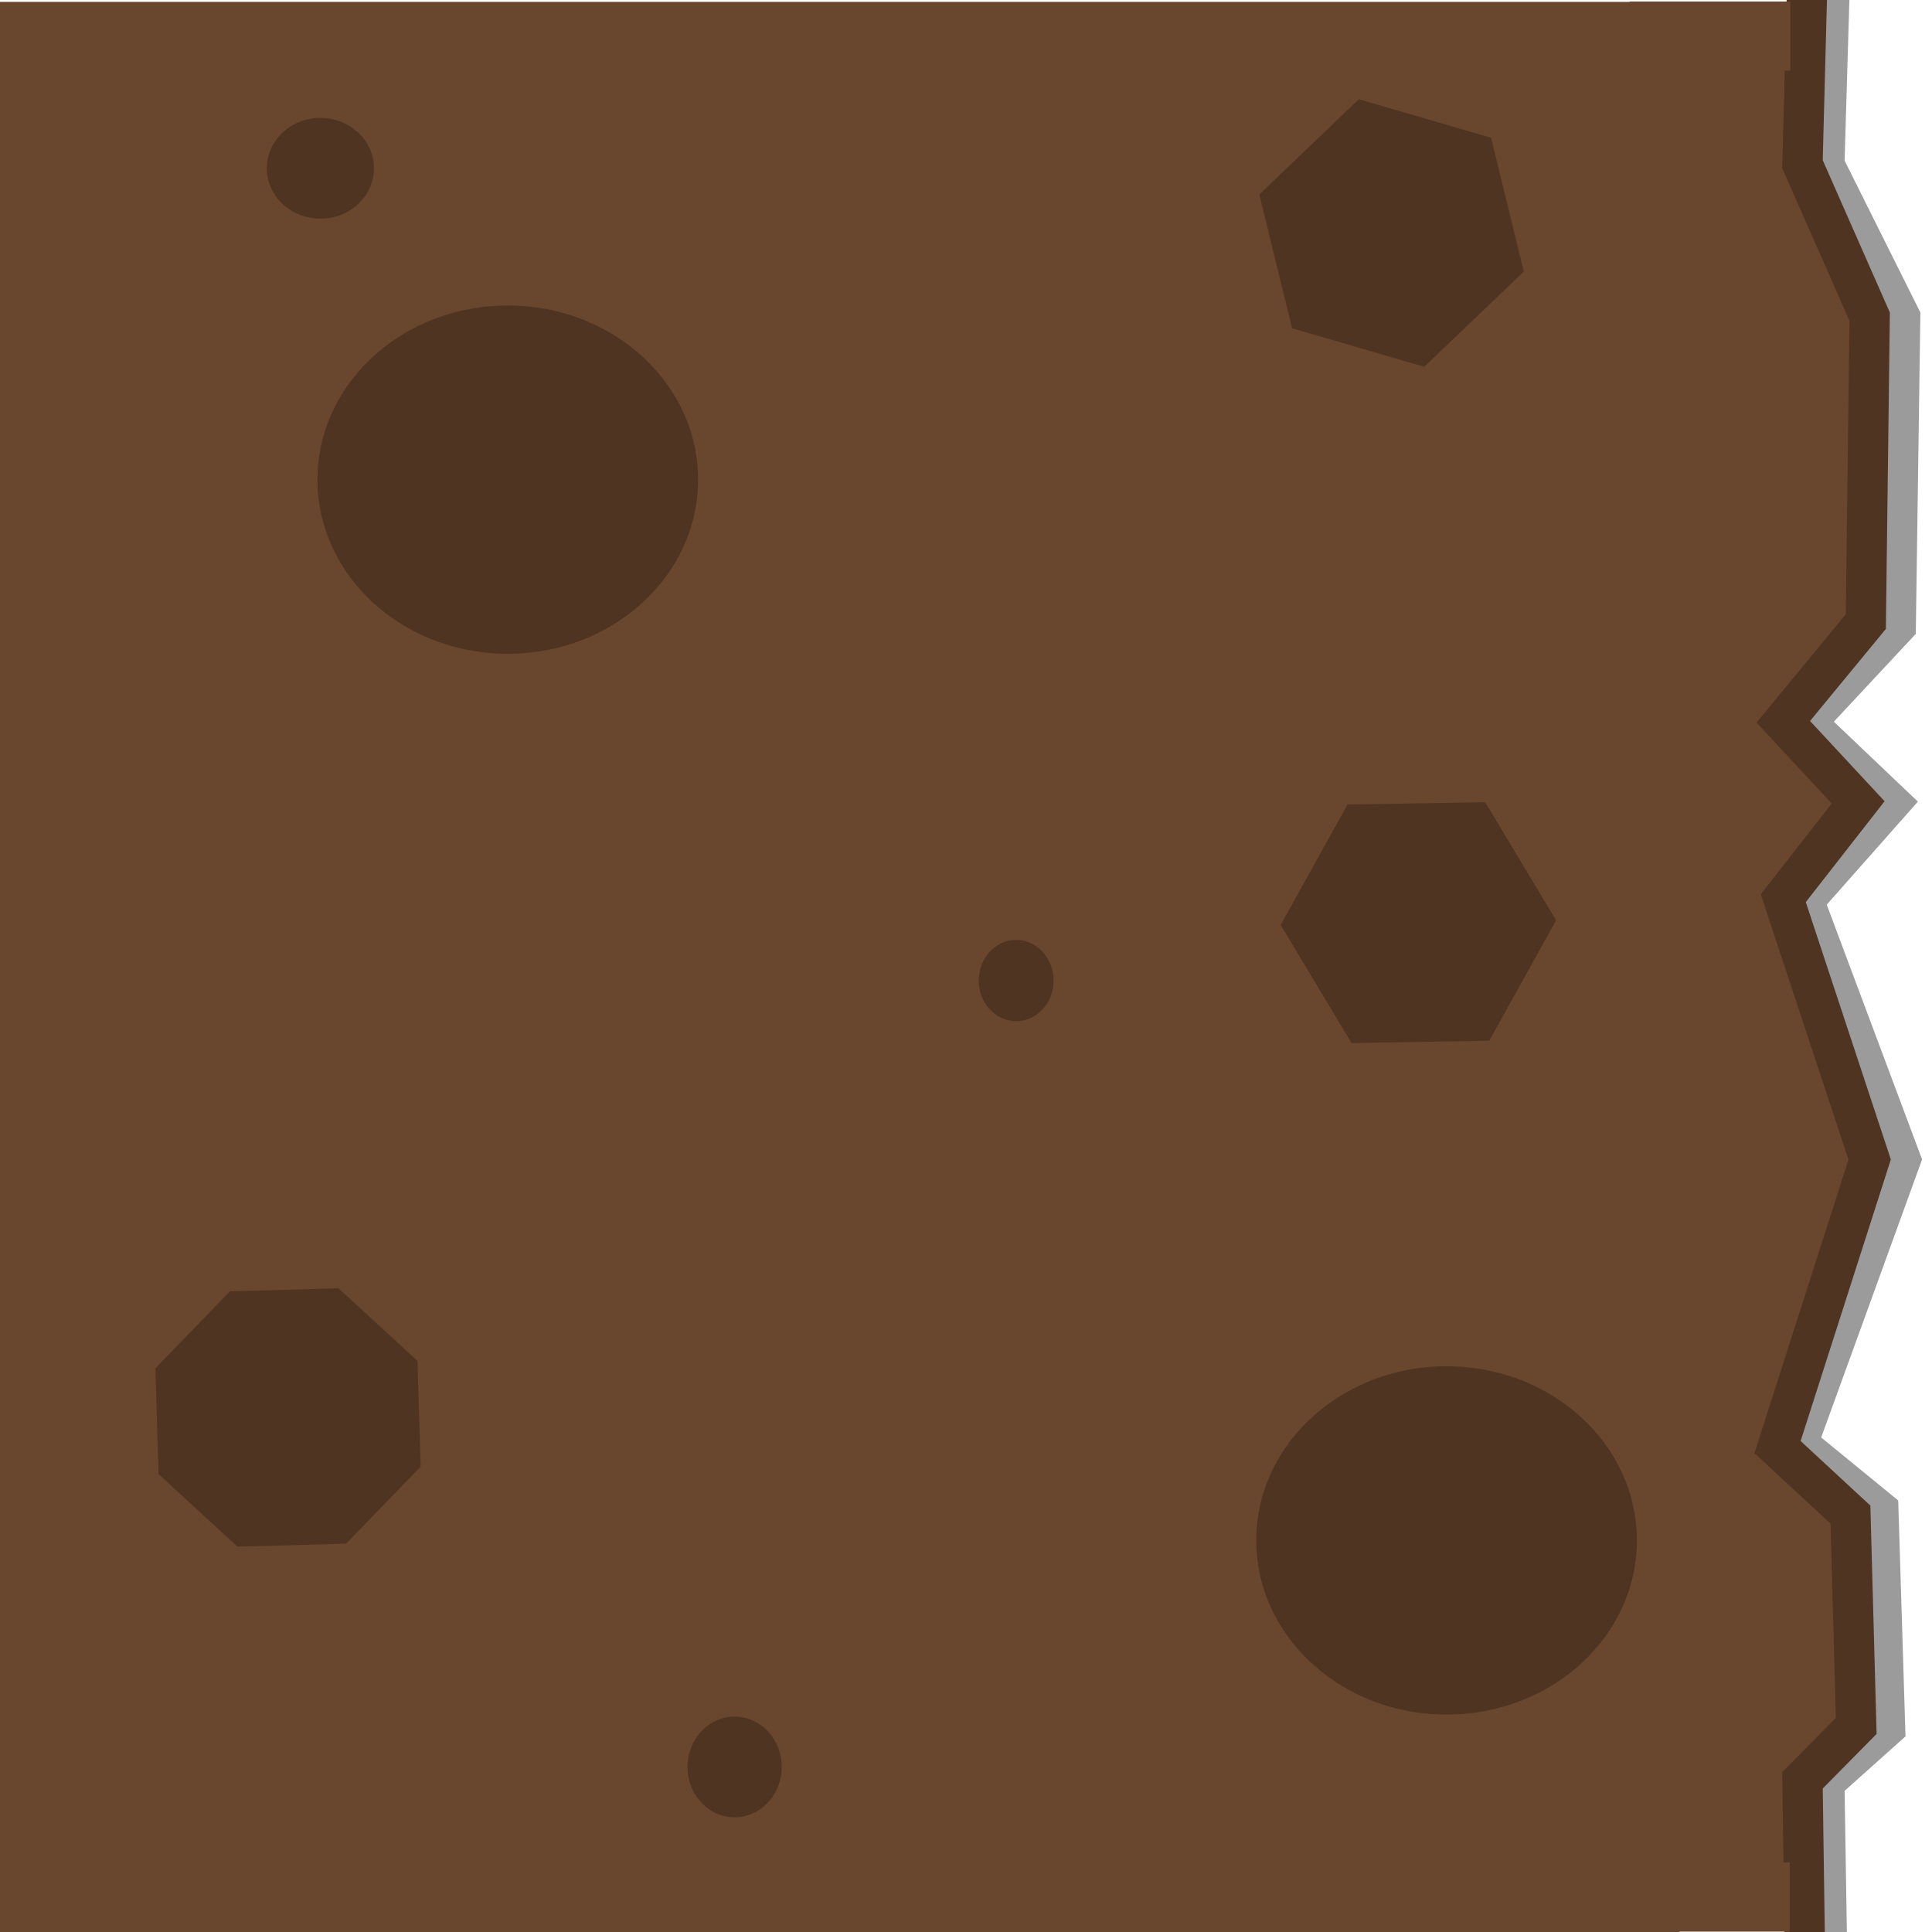 <?xml version="1.0" encoding="UTF-8" standalone="no"?>
<!-- Generator: Adobe Illustrator 27.1.1, SVG Export Plug-In . SVG Version: 6.00 Build 0)  -->

<svg
   version="1.1"
   id="Layer_1"
   x="0px"
   y="0px"
   width="256px"
   height="256px"
   viewBox="0 0 256 256"
   enable-background="new 0 0 256 256"
   xml:space="preserve"
   sodipodi:docname="Dirt_wall_id1(1).svg"
   inkscape:version="1.4 (86a8ad7, 2024-10-11)"
   xmlns:inkscape="http://www.inkscape.org/namespaces/inkscape"
   xmlns:sodipodi="http://sodipodi.sourceforge.net/DTD/sodipodi-0.dtd"
   xmlns="http://www.w3.org/2000/svg"
   xmlns:svg="http://www.w3.org/2000/svg"><sodipodi:namedview
   id="namedview1"
   pagecolor="#ffffff"
   bordercolor="#000000"
   borderopacity="0.25"
   inkscape:showpageshadow="2"
   inkscape:pageopacity="0.0"
   inkscape:pagecheckerboard="0"
   inkscape:deskcolor="#d1d1d1"
   inkscape:zoom="1.1660156"
   inkscape:cx="176.24121"
   inkscape:cy="159.9464"
   inkscape:window-width="1280"
   inkscape:window-height="705"
   inkscape:window-x="-8"
   inkscape:window-y="-8"
   inkscape:window-maximized="1"
   inkscape:current-layer="Layer_1"
   showguides="false" /><defs
   id="defs9" />









<path
   style="fill:none;fill-opacity:1;stroke:#000000;stroke-width:7.243;stroke-linecap:square;stroke-linejoin:miter;stroke-dasharray:none;stroke-opacity:0.391"
   d="m 241.346,2.794 -0.575,19.289 10.055,20.153 -0.575,40.305 -12.353,13.243 11.204,10.652 -11.204,12.667 12.928,34.547 -13.789,38.002 10.917,8.925 0.862,27.926 -8.044,7.197 0.287,17.85"
   id="path3-2" /><path
   style="fill:#69462e;fill-opacity:1;stroke:#69462e;stroke-width:5.528;stroke-linecap:square;stroke-linejoin:miter;stroke-dasharray:none;stroke-opacity:1"
   d="m 236.508,248.333 -0.303,-14.251 6.974,-6.974 -1.213,-24.56 -9.096,-10.613 11.825,-38.508 -10.916,-35.173 9.4,-12.129 -10.613,-10.006 11.825,-15.161 0.303,-39.115 -9.4,-21.225 0.91,-13.038 -33.354,-2.123 11.219,244.694 z"
   id="path4" /><g
   inkscape:groupmode="layer"
   id="layer2"
   inkscape:label="Layer 12" /><rect
   style="fill:none;fill-opacity:1;stroke-width:5.31;stroke-linecap:round;stroke-linejoin:round"
   id="rect1"
   width="251.062"
   height="257.733"
   x="-10.916"
   y="-1.819" /><rect
   style="fill:#69462e;fill-opacity:1;stroke-width:5.29;stroke-linecap:round;stroke-linejoin:round"
   id="rect2"
   width="222.56"
   height="255.803"
   x="0"
   y="0.251" /><path
   style="fill:none;fill-opacity:1;stroke:#4f3422;stroke-width:5.339;stroke-linecap:square;stroke-linejoin:miter;stroke-dasharray:none;stroke-opacity:1"
   d="m 239.346,2.417 -0.509,19.337 8.902,20.203 -0.509,40.406 -10.936,13.276 9.919,10.679 -9.919,12.699 11.445,34.633 -12.208,38.097 9.665,8.947 0.763,27.995 -7.121,7.215 0.254,17.894"
   id="path3" /><rect
   style="fill:none;fill-opacity:1;stroke:#69462e;stroke-width:5.231;stroke-linecap:square;stroke-linejoin:miter;stroke-dasharray:none;stroke-opacity:1"
   id="rect3"
   width="16.064"
   height="3.936"
   x="218.469"
   y="249.397" /><rect
   style="fill:none;fill-opacity:1;stroke:#69462e;stroke-width:5.231;stroke-linecap:square;stroke-linejoin:miter;stroke-dasharray:none;stroke-opacity:1"
   id="rect3-1"
   width="16.064"
   height="3.936"
   x="218.545"
   y="2.817" /><ellipse
   style="fill:#4f3422;fill-opacity:1;stroke:#69462e;stroke-width:6.276;stroke-linecap:square;stroke-linejoin:miter;stroke-dasharray:none;stroke-opacity:1"
   id="path5"
   cx="191.678"
   cy="204.114"
   rx="28.356"
   ry="26.212" /><ellipse
   style="fill:#4f3422;fill-opacity:1;stroke:#69462e;stroke-width:6.276;stroke-linecap:square;stroke-linejoin:miter;stroke-dasharray:none;stroke-opacity:1"
   id="path5-8"
   cx="67.282"
   cy="63.555"
   rx="28.356"
   ry="26.212" /><path
   sodipodi:type="star"
   style="fill:#4f3422;fill-opacity:1;stroke:#69462e;stroke-width:5.528;stroke-linecap:square;stroke-linejoin:miter;stroke-dasharray:none;stroke-opacity:1"
   id="path6"
   inkscape:flatsided="true"
   sodipodi:sides="8"
   sodipodi:cx="58.318256"
   sodipodi:cy="129.50084"
   sodipodi:r1="27.255636"
   sodipodi:r2="25.180923"
   sodipodi:arg1="-0.42141921"
   sodipodi:arg2="-0.028720125"
   inkscape:rounded="0"
   inkscape:randomized="0"
   d="m 83.189,118.352 0.599,20.852 -14.321,15.168 -20.852,0.599 -15.168,-14.321 -0.599,-20.852 14.321,-15.168 20.852,-0.599 z"
   transform="matrix(0.775,0,0,0.755,-7.034,90.052)" /><path
   sodipodi:type="star"
   style="fill:#4f3422;fill-opacity:1;stroke:#69462e;stroke-width:5.528;stroke-linecap:square;stroke-linejoin:miter;stroke-dasharray:none;stroke-opacity:1"
   id="path7"
   inkscape:flatsided="true"
   sodipodi:sides="6"
   sodipodi:cx="156.0871"
   sodipodi:cy="48.884422"
   sodipodi:r1="21.440536"
   sodipodi:r2="18.568048"
   sodipodi:arg1="0.28379411"
   sodipodi:arg2="0.80739288"
   inkscape:rounded="0"
   inkscape:randomized="0"
   d="M 176.67,54.888 161.179,69.711 140.597,63.708 135.504,42.881 150.995,28.057 171.578,34.061 Z"
   transform="translate(28.302,-18.01)" /><path
   sodipodi:type="star"
   style="fill:#4f3422;fill-opacity:1;stroke:#69462e;stroke-width:5.528;stroke-linecap:square;stroke-linejoin:miter;stroke-dasharray:none;stroke-opacity:1"
   id="path7-7"
   inkscape:flatsided="true"
   sodipodi:sides="6"
   sodipodi:cx="156.0871"
   sodipodi:cy="48.884422"
   sodipodi:r1="21.440536"
   sodipodi:r2="18.568048"
   sodipodi:arg1="0.28379411"
   sodipodi:arg2="0.80739288"
   inkscape:rounded="0"
   inkscape:randomized="0"
   d="M 176.67,54.888 161.179,69.711 140.597,63.708 135.504,42.881 150.995,28.057 171.578,34.061 Z"
   transform="rotate(-77.239,217.936,65.63)" /><ellipse
   style="fill:#4f3422;fill-opacity:1;stroke:#69462e;stroke-width:5.528;stroke-linecap:square;stroke-linejoin:miter;stroke-dasharray:none;stroke-opacity:1"
   id="path8"
   cx="134.647"
   cy="129.93"
   rx="7.719"
   ry="8.147" /><ellipse
   style="fill:#4f3422;fill-opacity:1;stroke:#69462e;stroke-width:5.528;stroke-linecap:square;stroke-linejoin:miter;stroke-dasharray:none;stroke-opacity:1"
   id="path9"
   cx="42.452"
   cy="22.298"
   rx="9.863"
   ry="9.434" /><ellipse
   style="fill:#4f3422;fill-opacity:1;stroke:#69462e;stroke-width:5.528;stroke-linecap:square;stroke-linejoin:miter;stroke-dasharray:none;stroke-opacity:1"
   id="path10"
   cx="97.34"
   cy="234.131"
   rx="9.005"
   ry="9.434" /></svg>
